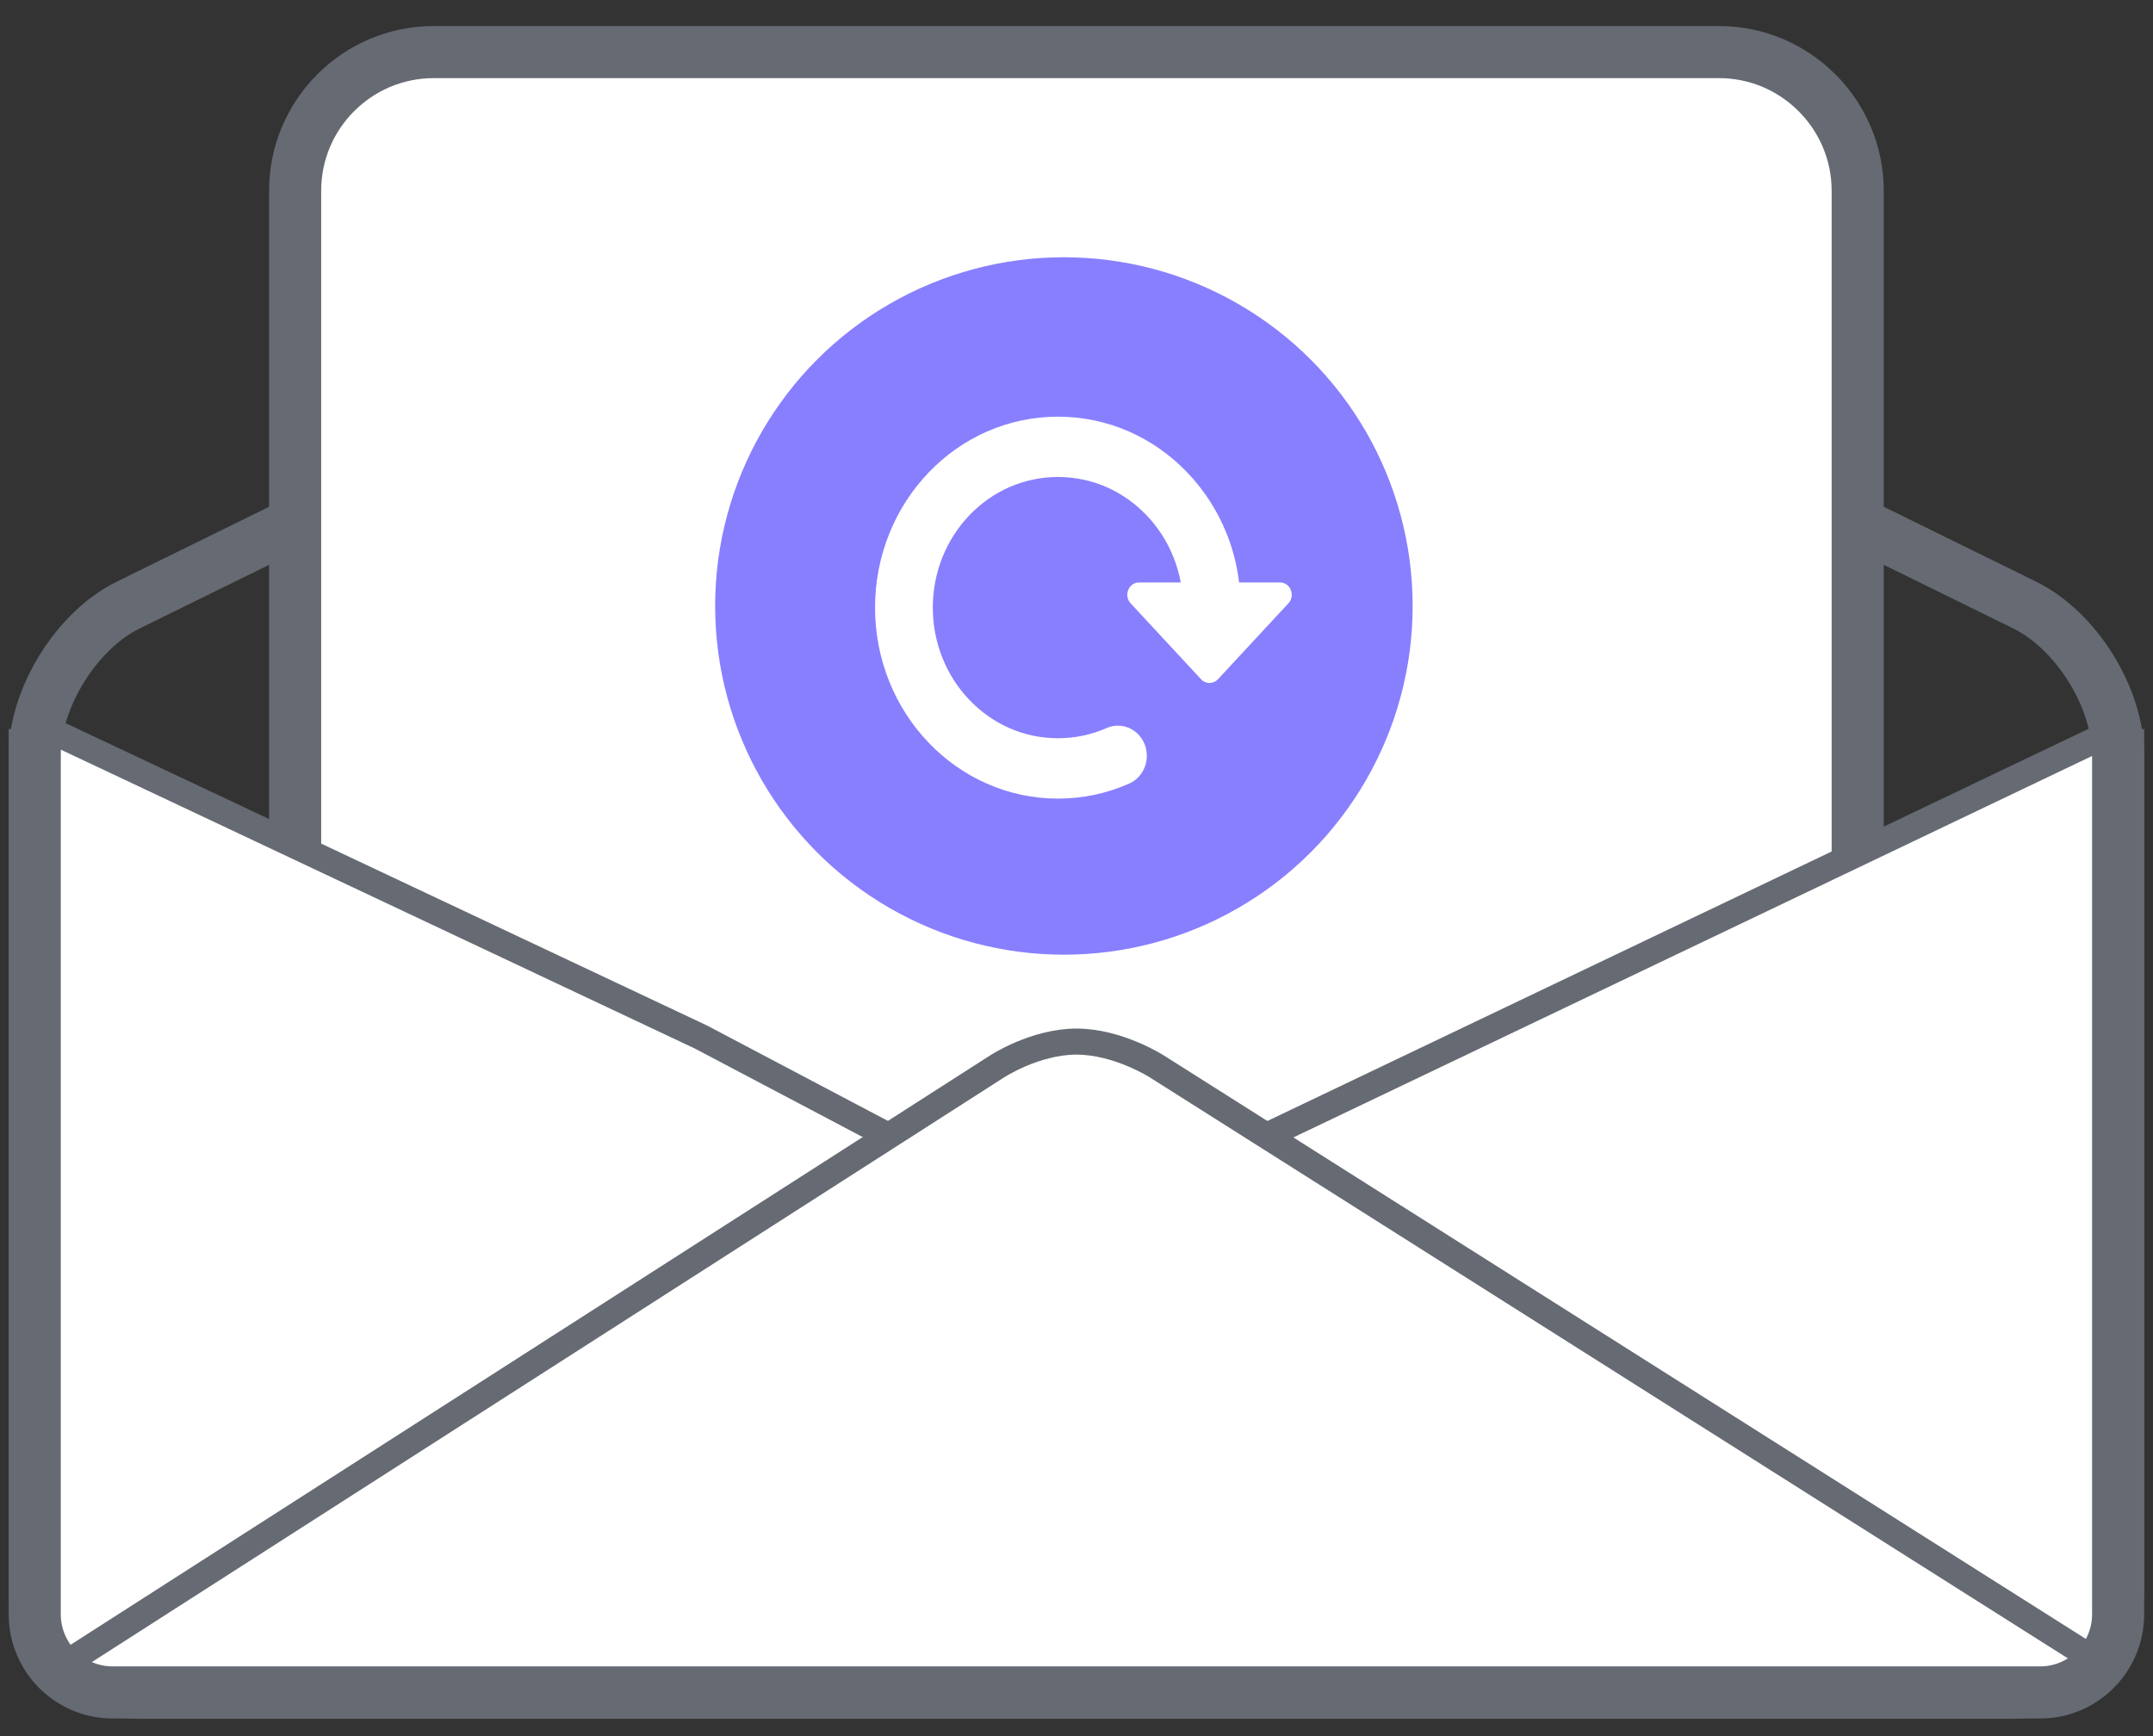 <?xml version="1.0" encoding="UTF-8"?>
<svg width="62px" height="50px" viewBox="0 0 62 50" version="1.1" xmlns="http://www.w3.org/2000/svg" xmlns:xlink="http://www.w3.org/1999/xlink">
    <rect x="0" y="0" width="62" height="50" fill="#333333" stroke="none"/>
    <!-- Generator: Sketch 54.1 (76490) - https://sketchapp.com -->
    <title>Group 11 Copy 5</title>
    <desc>Created with Sketch.</desc>
    <g id="FINAL" stroke="none" stroke-width="1" fill="none" fill-rule="evenodd">
        <g id="Follow-Ups" transform="translate(-19, -25)">
            <g id="Group-11-Copy-5" transform="translate(20, 26)">
                <path d="M0,20.748 C0,19.092 1.213,17.152 2.689,16.427 L30,3 L57.308,16.427 C58.792,17.157 59.996,19.096 59.996,20.748 L59.996,44.747 C59.996,46.403 58.659,47.746 57,47.746 L2.996,47.746 C1.341,47.746 0,46.399 0,44.747 L0,20.748 Z" id="Rectangle-2-Copy-4" stroke="#666A73" stroke-width="1.5" stroke-linejoin="round"></path>
                <g id="Group-9-Copy-2" transform="translate(7.499, 0)">
                    <g id="Group-8" fill="#FFFFFF" stroke="#666A73" stroke-width="1.5">
                        <path d="M0,4.492 C0,2.287 1.792,0.5 3.993,0.5 L41.004,0.5 C43.209,0.5 44.997,2.299 44.997,4.492 L44.997,37.755 C44.997,39.96 43.205,41.747 41.004,41.747 L3.993,41.747 C1.788,41.747 0,39.948 0,37.755 L0,4.492 Z" id="Rectangle-7"></path>
                    </g>
                    <g id="Group-7-Copy-3" transform="translate(12, 6)">
                        <circle id="Oval-117" fill="#1300FF" opacity="0.503" cx="10.138" cy="10.452" r="10.043"></circle>
                        <path d="M16.361,9.775 L15.184,9.775 C15.123,9.288 15.005,8.813 14.821,8.358 C14.556,7.703 14.176,7.114 13.692,6.608 C13.208,6.104 12.645,5.707 12.018,5.43 C10.719,4.857 9.217,4.856 7.917,5.431 C7.29,5.707 6.727,6.104 6.243,6.609 C5.759,7.114 5.379,7.703 5.115,8.357 C4.84,9.036 4.7,9.756 4.7,10.499 C4.7,11.241 4.84,11.962 5.114,12.64 C5.379,13.295 5.759,13.884 6.243,14.389 C6.727,14.894 7.29,15.29 7.917,15.567 C8.568,15.855 9.257,16 9.968,16 C10.677,16 11.367,15.855 12.018,15.567 C12.441,15.381 12.639,14.871 12.461,14.429 C12.282,13.987 11.794,13.782 11.371,13.967 C10.481,14.36 9.453,14.359 8.565,13.968 C8.136,13.778 7.751,13.506 7.419,13.16 C7.087,12.814 6.828,12.412 6.646,11.963 C6.459,11.5 6.363,11.007 6.363,10.499 C6.363,9.99 6.459,9.498 6.646,9.034 C6.828,8.586 7.087,8.183 7.418,7.838 C7.751,7.491 8.136,7.22 8.564,7.031 C9.453,6.639 10.483,6.64 11.37,7.03 C11.799,7.22 12.185,7.491 12.516,7.837 C12.848,8.183 13.107,8.586 13.289,9.035 C13.386,9.274 13.457,9.522 13.504,9.775 L12.303,9.775 C12.004,9.775 11.851,10.15 12.059,10.375 L14.088,12.562 C14.222,12.706 14.442,12.706 14.575,12.562 L16.604,10.375 C16.812,10.15 16.66,9.775 16.361,9.775" id="Fill-1" fill="#FFFFFF"></path>
                    </g>
                </g>
                <polygon id="Path-5-Copy-2" stroke="#666A73" stroke-width="0.75" fill="#FFFFFF" points="0.375 19.998 19.18 28.864 25.123 31.998 34.873 31.998 59.996 19.998 59.996 46.247 58.871 47.746 1.5 47.746 0 46.247"></polygon>
                <path d="M0.75,46.996 L27.709,29.715 C27.709,29.715 28.799,28.999 29.998,28.998 C31.196,28.997 32.31,29.711 32.31,29.711 L59.621,46.996" id="Path-4-Copy-2" stroke="#666A73" stroke-width="0.75" fill="#FFFFFF" stroke-linejoin="round"></path>
                <path d="M59.996,19.998 L59.996,45.487 C59.996,46.732 58.992,47.742 57.753,47.742 L2.242,47.742 C1.004,47.742 0,46.735 0,45.487 L0,19.998" id="Rectangle-2-Copy-5" stroke="#666A73" stroke-width="1.5" stroke-linejoin="round"></path>
            </g>
        </g>
    </g>
</svg>
